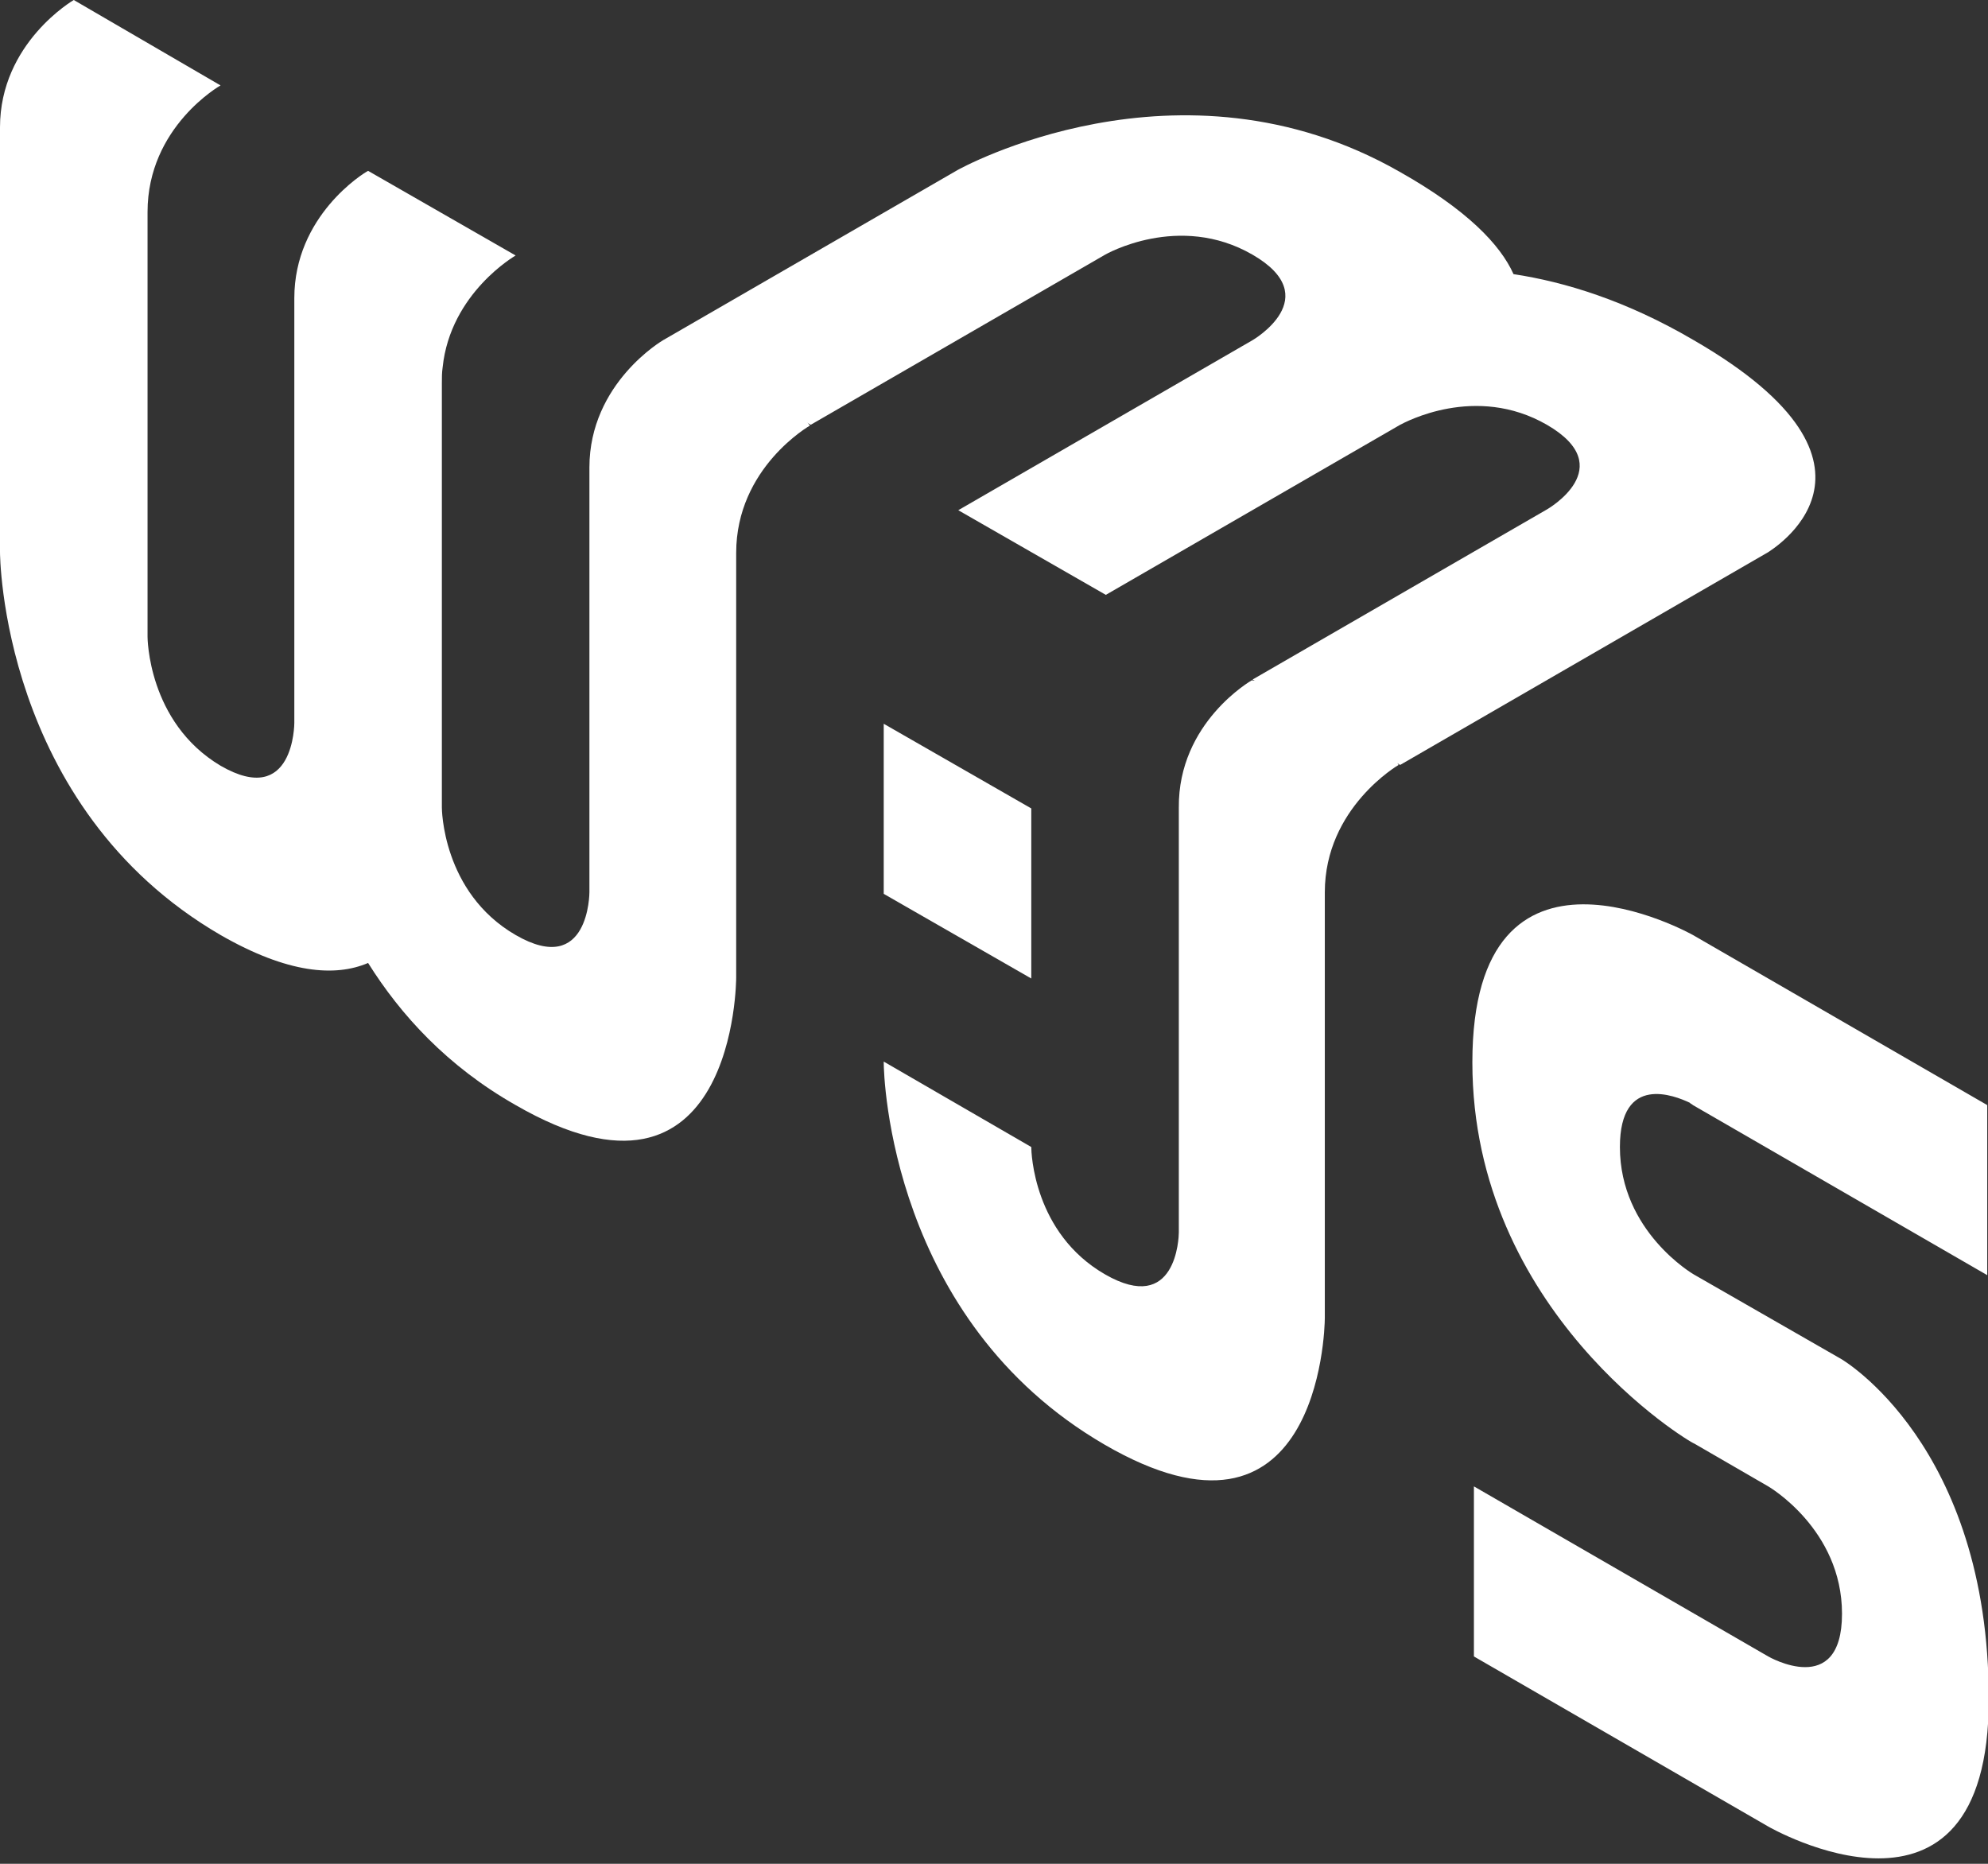 <?xml version="1.0" encoding="utf-8"?>
<!-- Generator: Adobe Illustrator 26.1.0, SVG Export Plug-In . SVG Version: 6.00 Build 0)  -->
<svg version="1.1" id="Layer_1" xmlns="http://www.w3.org/2000/svg" xmlns:xlink="http://www.w3.org/1999/xlink" x="0px" y="0px"
	 viewBox="0 0 256 240" style="enable-background:new 0 0 256 240;" xml:space="preserve">
<rect x="0" y="0" width="256" height="240" fill="#333333" stroke="none"/>
<style type="text/css">
	.st0{fill:#FFFFFF;}
</style>
<g>
	<path class="st0" d="M85.4,43.8c0,0-9.5,5.5-9.5,16.4c0,11,0,54.7,0,54.7s0,11-9.5,5.5s-9.5-16.4-9.5-16.4s0-43.7,0-54.7
		c0-0.7,0-1.3,0.1-2c1-9.6,9.4-14.4,9.4-14.4l-19-10.9c0,0,0,0,0,0c-0.6,0.3-9.5,5.8-9.5,16.4c0,11,0,54.7,0,54.7s0,11-9.5,5.5
		C19,93,19,82,19,82s0-43.7,0-54.7S28.4,11,28.4,11L9.5,0C9.5,0,0,5.5,0,16.4c0,11,0,54.7,0,54.7s0,32.8,28.4,49.3
		c8.7,5,14.8,5.4,19,3.6c4.2,6.7,10.2,13.3,19,18.3c28.4,16.4,28.4-16.4,28.4-16.4s0-43.7,0-54.7c0-11,9.5-16.4,9.5-16.4
		c-2.9-3.7-5.5-6.2-7.8-7.5C94.6,46.1,90.9,45,85.4,43.8z"/>
	<path class="st0" d="M189.6,136.8c0-32.4,28.4-16.4,28.4-16.4l0,0l37.9,21.9v21.9l-37.9-21.9c0,0-0.1-0.1-0.3-0.2l-0.1-0.1
		c-1.9-0.9-9-3.8-9,5.7c0,10.9,9.5,16.4,9.5,16.4l0,0l19,10.9c0,0,19,11,19,43.8s-28.4,16.4-28.4,16.4l0,0l-37.9-21.9v-21.9
		l37.9,21.9c0,0,9.5,5.5,9.5-5.5c0-10.9-9.5-16.4-9.5-16.4l0,0l-9.5-5.5C217.5,185.7,189.6,168.9,189.6,136.8z M161.2,87.6
		c5.7,0.7,9.5,1.6,11.5,2.7c2.2,1.3,4.7,4,7.4,8.2c0,0-9.5,5.5-9.5,16.4l0,0l0,54.8c0,1.8-0.9,32.3-28.4,16.3s-28.4-47.3-28.4-49.2
		l0-0.1l19,11l0,0l0,0c0,0.7,0.3,11.1,9.5,16.4c9.2,5.3,9.5-4.8,9.5-5.4l0-54.7C151.7,93,161.2,87.6,161.2,87.6z M113.8,93.2
		l19,10.9V126l-19-10.9V93.2z"/>
	<path class="st0" d="M218.1,43.8c-8.7-5.1-16.6-7.5-23.2-8.5c-1.7-3.8-6-8.3-14.7-13.2c-28.4-16.2-56.9-0.2-56.9-0.2L85.4,43.8
		l19,10.9l37.9-21.9c0,0,9.5-5.5,19,0c9.5,5.5,0,11,0,11l-37.9,21.9l0,0l0,0l19,10.9l37.9-21.9c0.6-0.3,9.7-5.3,18.9,0
		c9.5,5.5,0,10.9,0,10.9l-37.9,21.9l19,11l47.4-27.4C227.6,71.1,246.5,60.2,218.1,43.8z"/>
</g>
</svg>
